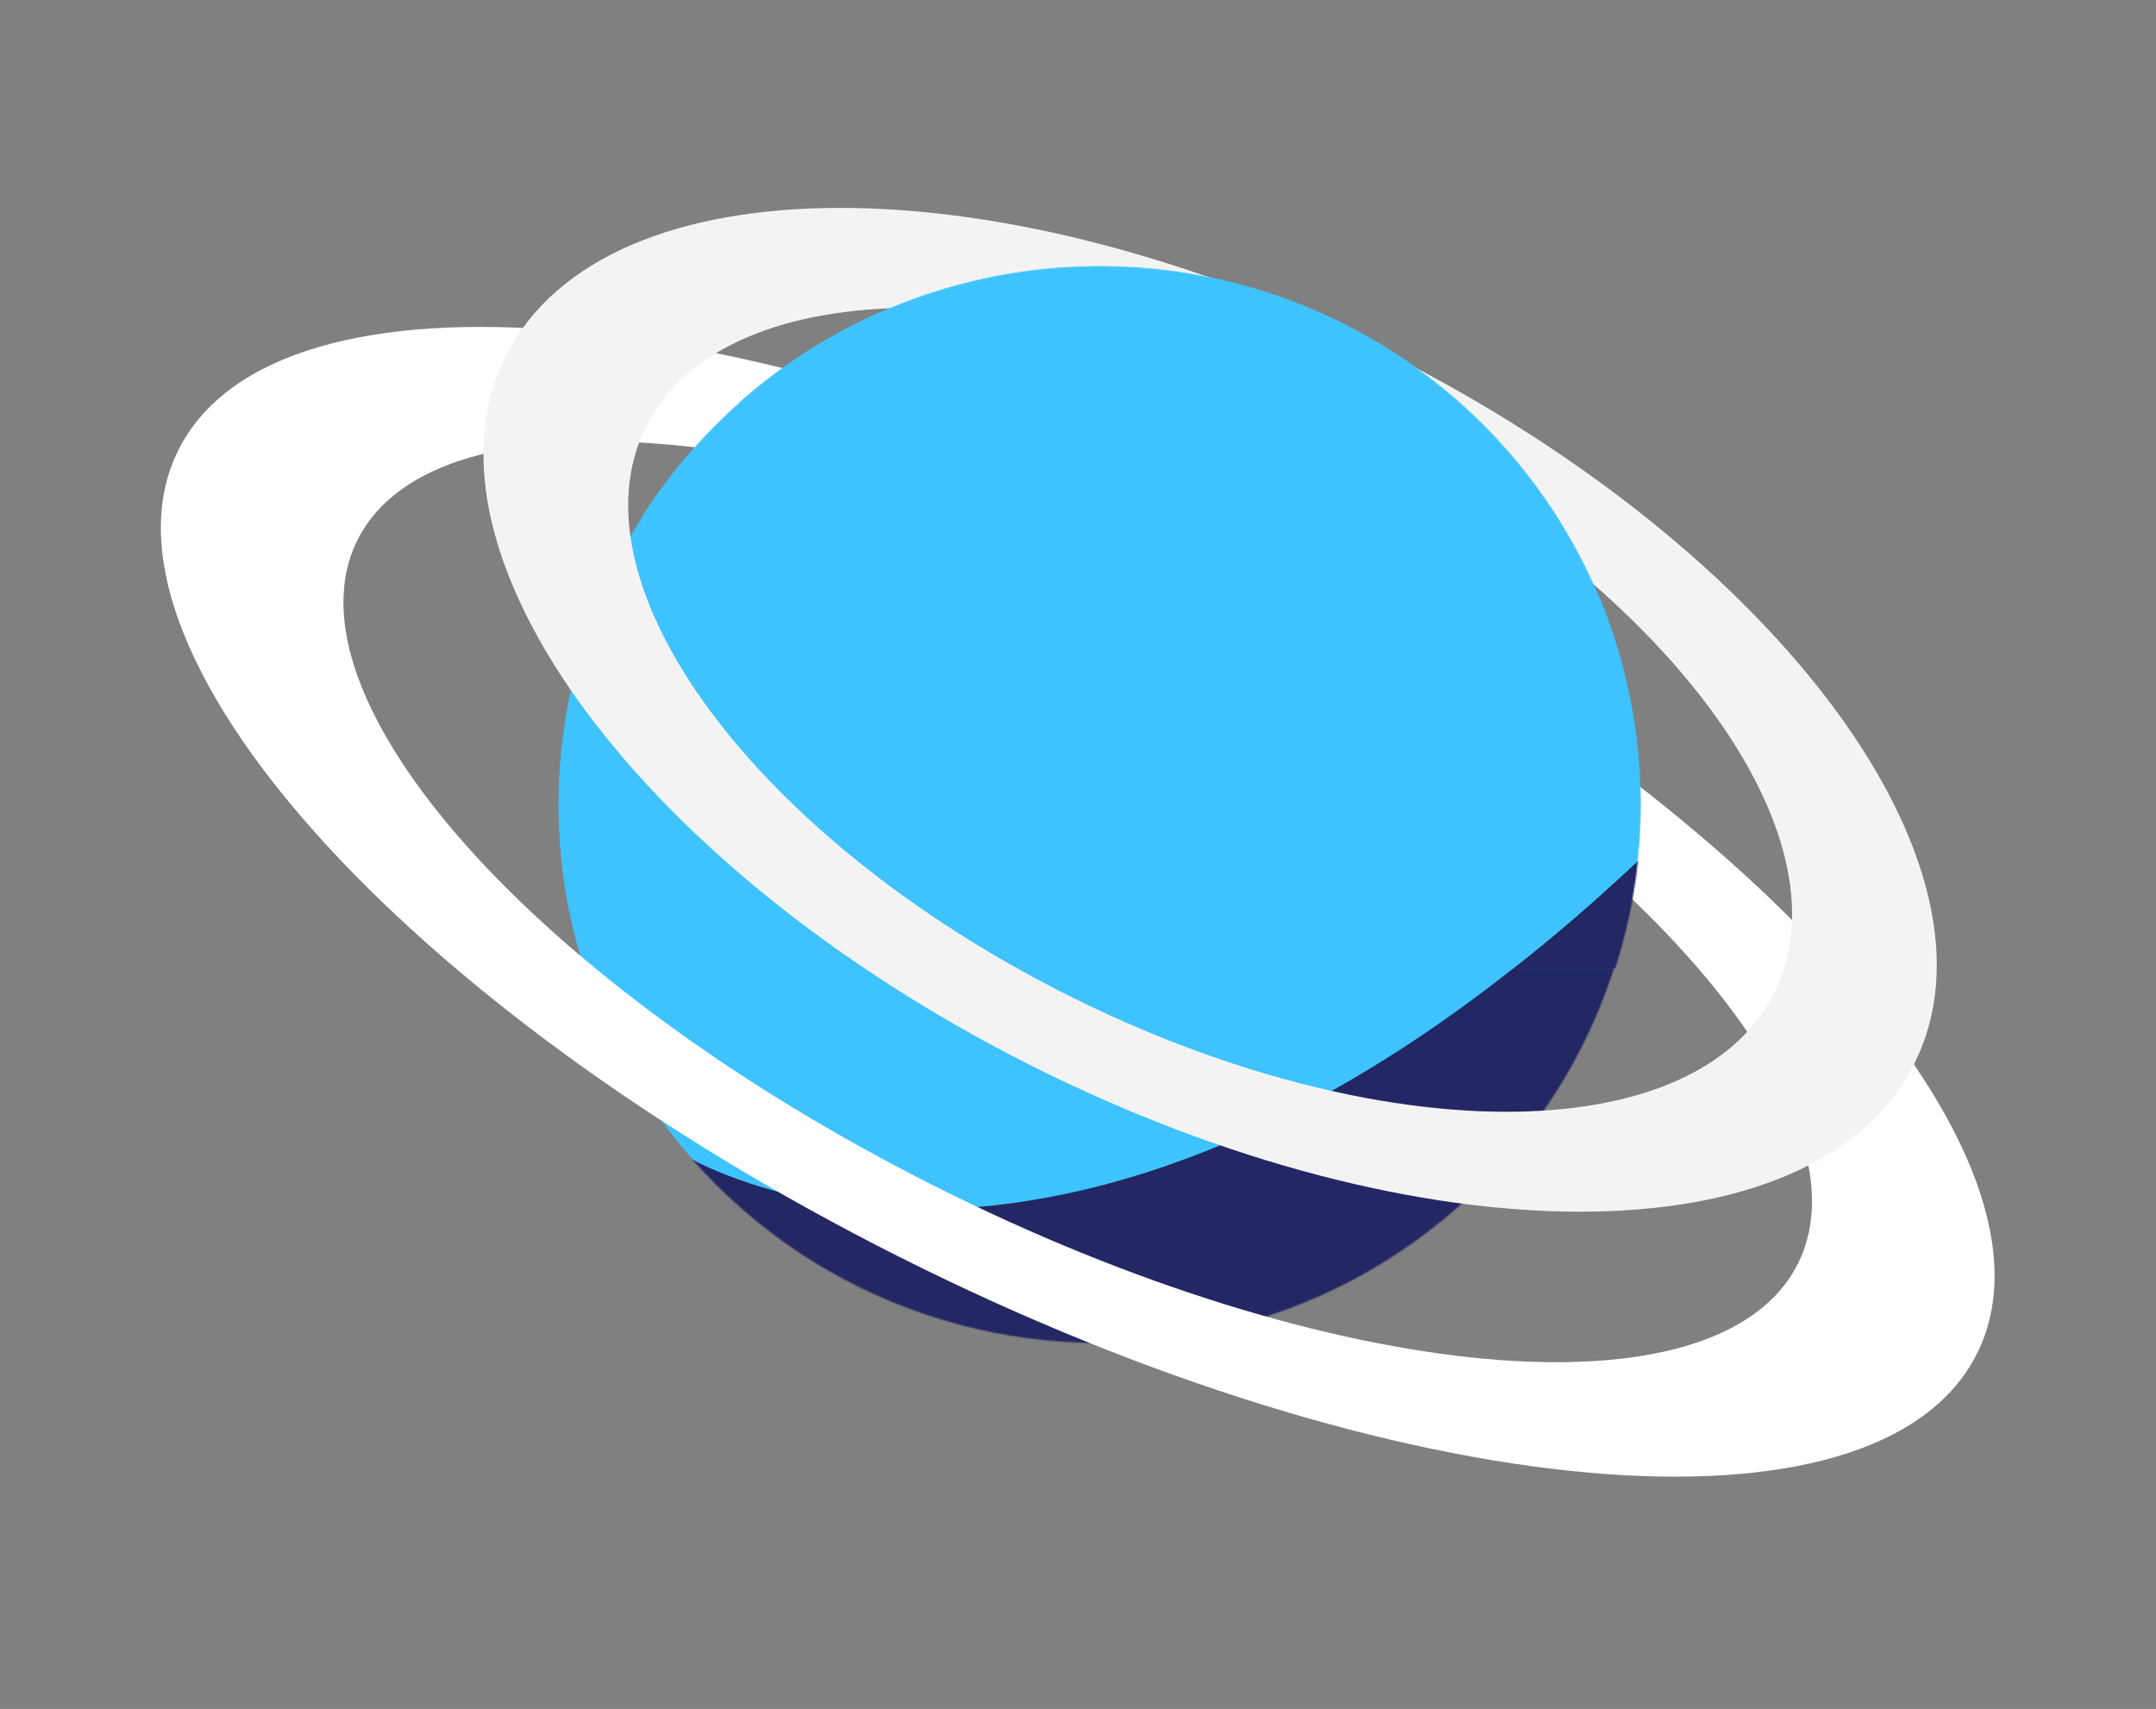 <svg width="1549" height="1228" viewBox="0 0 1549 1228" fill="none" xmlns="http://www.w3.org/2000/svg">
<rect x="0" y="0" width="1549" height="1228" fill="#808080" stroke="none"/>
<mask id="mask0_529_146" style="mask-type:alpha" maskUnits="userSpaceOnUse" x="401" y="191" width="777" height="774">
<ellipse cx="789.529" cy="578.18" rx="388.471" ry="386.809" fill="#FB6A1D"/>
</mask>
<g mask="url(#mask0_529_146)">
<ellipse cx="789.529" cy="578.18" rx="388.471" ry="386.809" fill="#3EC3FF"/>
<g style="mix-blend-mode:darken">
<path fill-rule="evenodd" clip-rule="evenodd" d="M456.502 805.945C533.767 876.645 843.632 973.271 1234.11 560.179L1383.34 701.986C947.204 1163.38 509.15 1130.07 319.526 956.562L456.502 805.945Z" fill="#232763"/>
</g>
</g>
<path d="M1420.27 972.899C1349.41 1113.79 1002.75 1082.54 645.984 903.108C289.217 723.673 57.444 463.997 128.305 323.106C199.166 182.215 545.827 213.461 902.594 392.896C1259.36 572.332 1491.13 832.008 1420.27 972.899ZM256.939 387.802C200.189 500.638 385.809 708.605 671.533 852.309C957.257 996.014 1234.89 1021.04 1291.64 908.202C1348.39 795.367 1162.77 587.4 877.045 443.695C591.32 299.991 313.69 274.966 256.939 387.802Z" fill="white"/>
<g clip-path="url(#clip0_529_146)">
<mask id="mask1_529_146" style="mask-type:alpha" maskUnits="userSpaceOnUse" x="401" y="191" width="778" height="774">
<ellipse cx="790.034" cy="577.809" rx="388.966" ry="386.809" fill="#FB6A1D"/>
</mask>
<g mask="url(#mask1_529_146)">
<ellipse cx="790.034" cy="577.809" rx="388.966" ry="386.809" fill="#3EC3FF"/>
<g style="mix-blend-mode:darken">
<path fill-rule="evenodd" clip-rule="evenodd" d="M451.001 805.945C528.961 876.645 841.614 973.271 1235.61 560.179L1386.18 701.986C946.119 1163.38 504.122 1130.07 312.792 956.562L451.001 805.945Z" fill="#232763"/>
</g>
</g>
</g>
<path d="M1375.29 764.47C1304.29 905.646 1020.25 906.183 740.864 765.669C461.483 625.154 292.561 396.799 363.565 255.623C434.569 114.446 718.613 113.909 997.994 254.424C1277.38 394.938 1446.3 623.293 1375.29 764.47ZM464.297 306.286C407.432 419.35 542.717 602.233 766.465 714.767C990.213 827.301 1217.7 826.871 1274.56 713.807C1331.43 600.742 1196.14 417.859 972.393 305.325C748.645 192.792 521.162 193.221 464.297 306.286Z" fill="#F3F3F3"/>
<g clip-path="url(#clip1_529_146)">
<mask id="mask2_529_146" style="mask-type:alpha" maskUnits="userSpaceOnUse" x="401" y="191" width="778" height="774">
<ellipse cx="790.034" cy="577.809" rx="388.966" ry="386.809" fill="#FB6A1D"/>
</mask>
<g mask="url(#mask2_529_146)">
<ellipse cx="790.034" cy="577.809" rx="388.966" ry="386.809" fill="#3EC3FF"/>
<g style="mix-blend-mode:darken">
<path fill-rule="evenodd" clip-rule="evenodd" d="M466.001 805.945C543.961 876.645 856.614 973.271 1250.61 560.179L1401.18 701.986C961.118 1163.38 519.122 1130.07 327.792 956.562L466.001 805.945Z" fill="#232763"/>
</g>
</g>
</g>
<defs>
<clipPath id="clip0_529_146">
<rect width="724" height="505" fill="white" transform="translate(461 191)"/>
</clipPath>
<clipPath id="clip1_529_146">
<rect width="654" height="292" fill="white" transform="translate(531 191)"/>
</clipPath>
</defs>
</svg>
